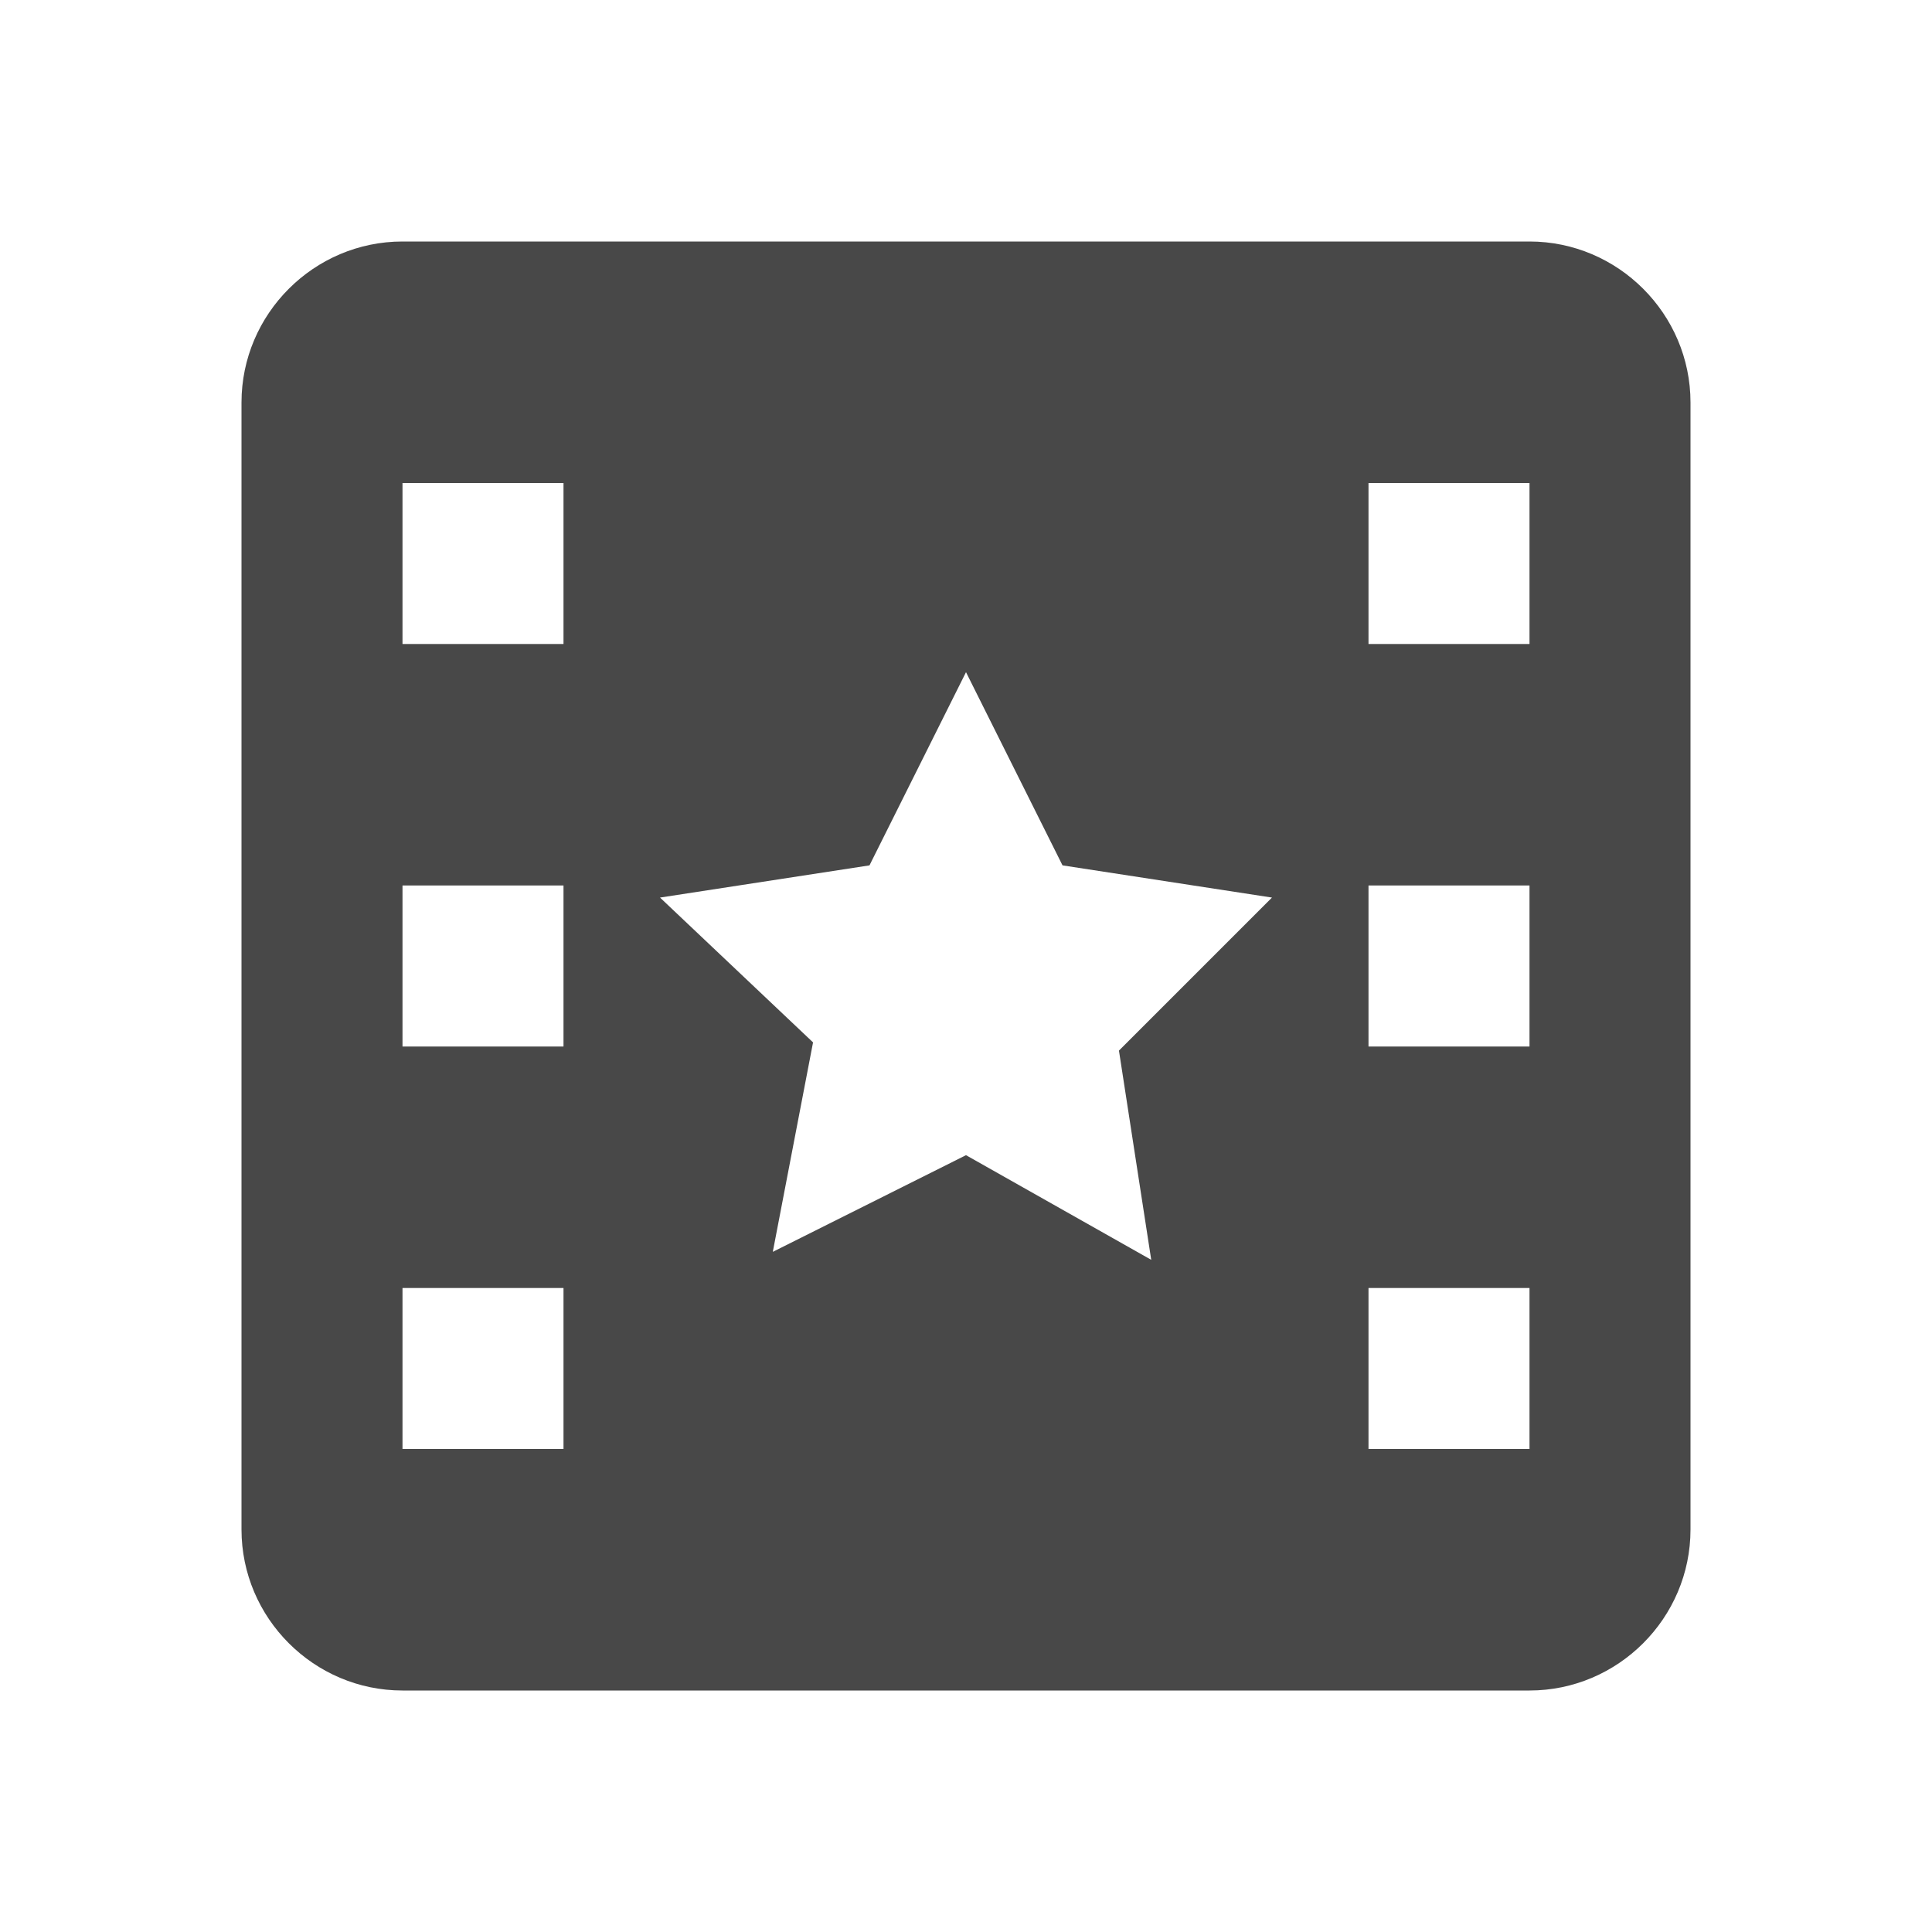 <?xml version="1.0" encoding="UTF-8" standalone="no"?>
<svg
   xmlns:dc="http://purl.org/dc/elements/1.1/"
   xmlns:cc="http://creativecommons.org/ns#"
   xmlns:rdf="http://www.w3.org/1999/02/22-rdf-syntax-ns#"
   xmlns:svg="http://www.w3.org/2000/svg"
   xmlns="http://www.w3.org/2000/svg"
   xmlns:sodipodi="http://sodipodi.sourceforge.net/DTD/sodipodi-0.dtd"
   xmlns:inkscape="http://www.inkscape.org/namespaces/inkscape"
   version="1.1"
   id="mdi-filmstrip-box"
   width="24"
   height="24"
   viewBox="0 0 24 24"
   sodipodi:docname="filmstrip-box.svg"
   inkscape:version="1.0.2 (e86c870879, 2021-01-15)">
  <defs
     id="defs7" />
  <sodipodi:namedview
     pagecolor="#ffffff"
     bordercolor="#666666"
     borderopacity="1"
     objecttolerance="10"
     gridtolerance="10"
     guidetolerance="10"
     inkscape:pageopacity="0"
     inkscape:pageshadow="2"
     inkscape:window-width="1940"
     inkscape:window-height="2107"
     id="namedview5"
     showgrid="false"
     inkscape:zoom="14.849242"
     inkscape:cx="13.529728"
     inkscape:cy="-7.0121024"
     inkscape:window-x="1892"
     inkscape:window-y="33"
     inkscape:window-maximized="0"
     inkscape:current-layer="mdi-filmstrip-box" />
  <path fill="#484848"
     id="path2"
     d="M 5 3 C 3.9 3 3 3.9 3 5 L 3 19 C 3 20.1 3.9 21 5 21 L 19 21 C 20.1 21 21 20.1 21 19 L 21 5 C 21 3.9 20.1 3 19 3 L 5 3 z M 5 6 L 7 6 L 7 8 L 5 8 L 5 6 z M 17 6 L 19 6 L 19 8 L 17 8 L 17 6 z M 12 8.35 L 13.199 10.75 L 15.801 11.15 L 13.9 13.051 L 14.301 15.65 L 12 14.35 L 9.6 15.551 L 10.1 12.949 L 8.199 11.15 L 10.801 10.75 L 12 8.35 z M 5 11 L 7 11 L 7 13 L 5 13 L 5 11 z M 17 11 L 19 11 L 19 13 L 17 13 L 17 11 z M 5 16 L 7 16 L 7 18 L 5 18 L 5 16 z M 17 16 L 19 16 L 19 18 L 17 18 L 17 16 z " />
</svg>
